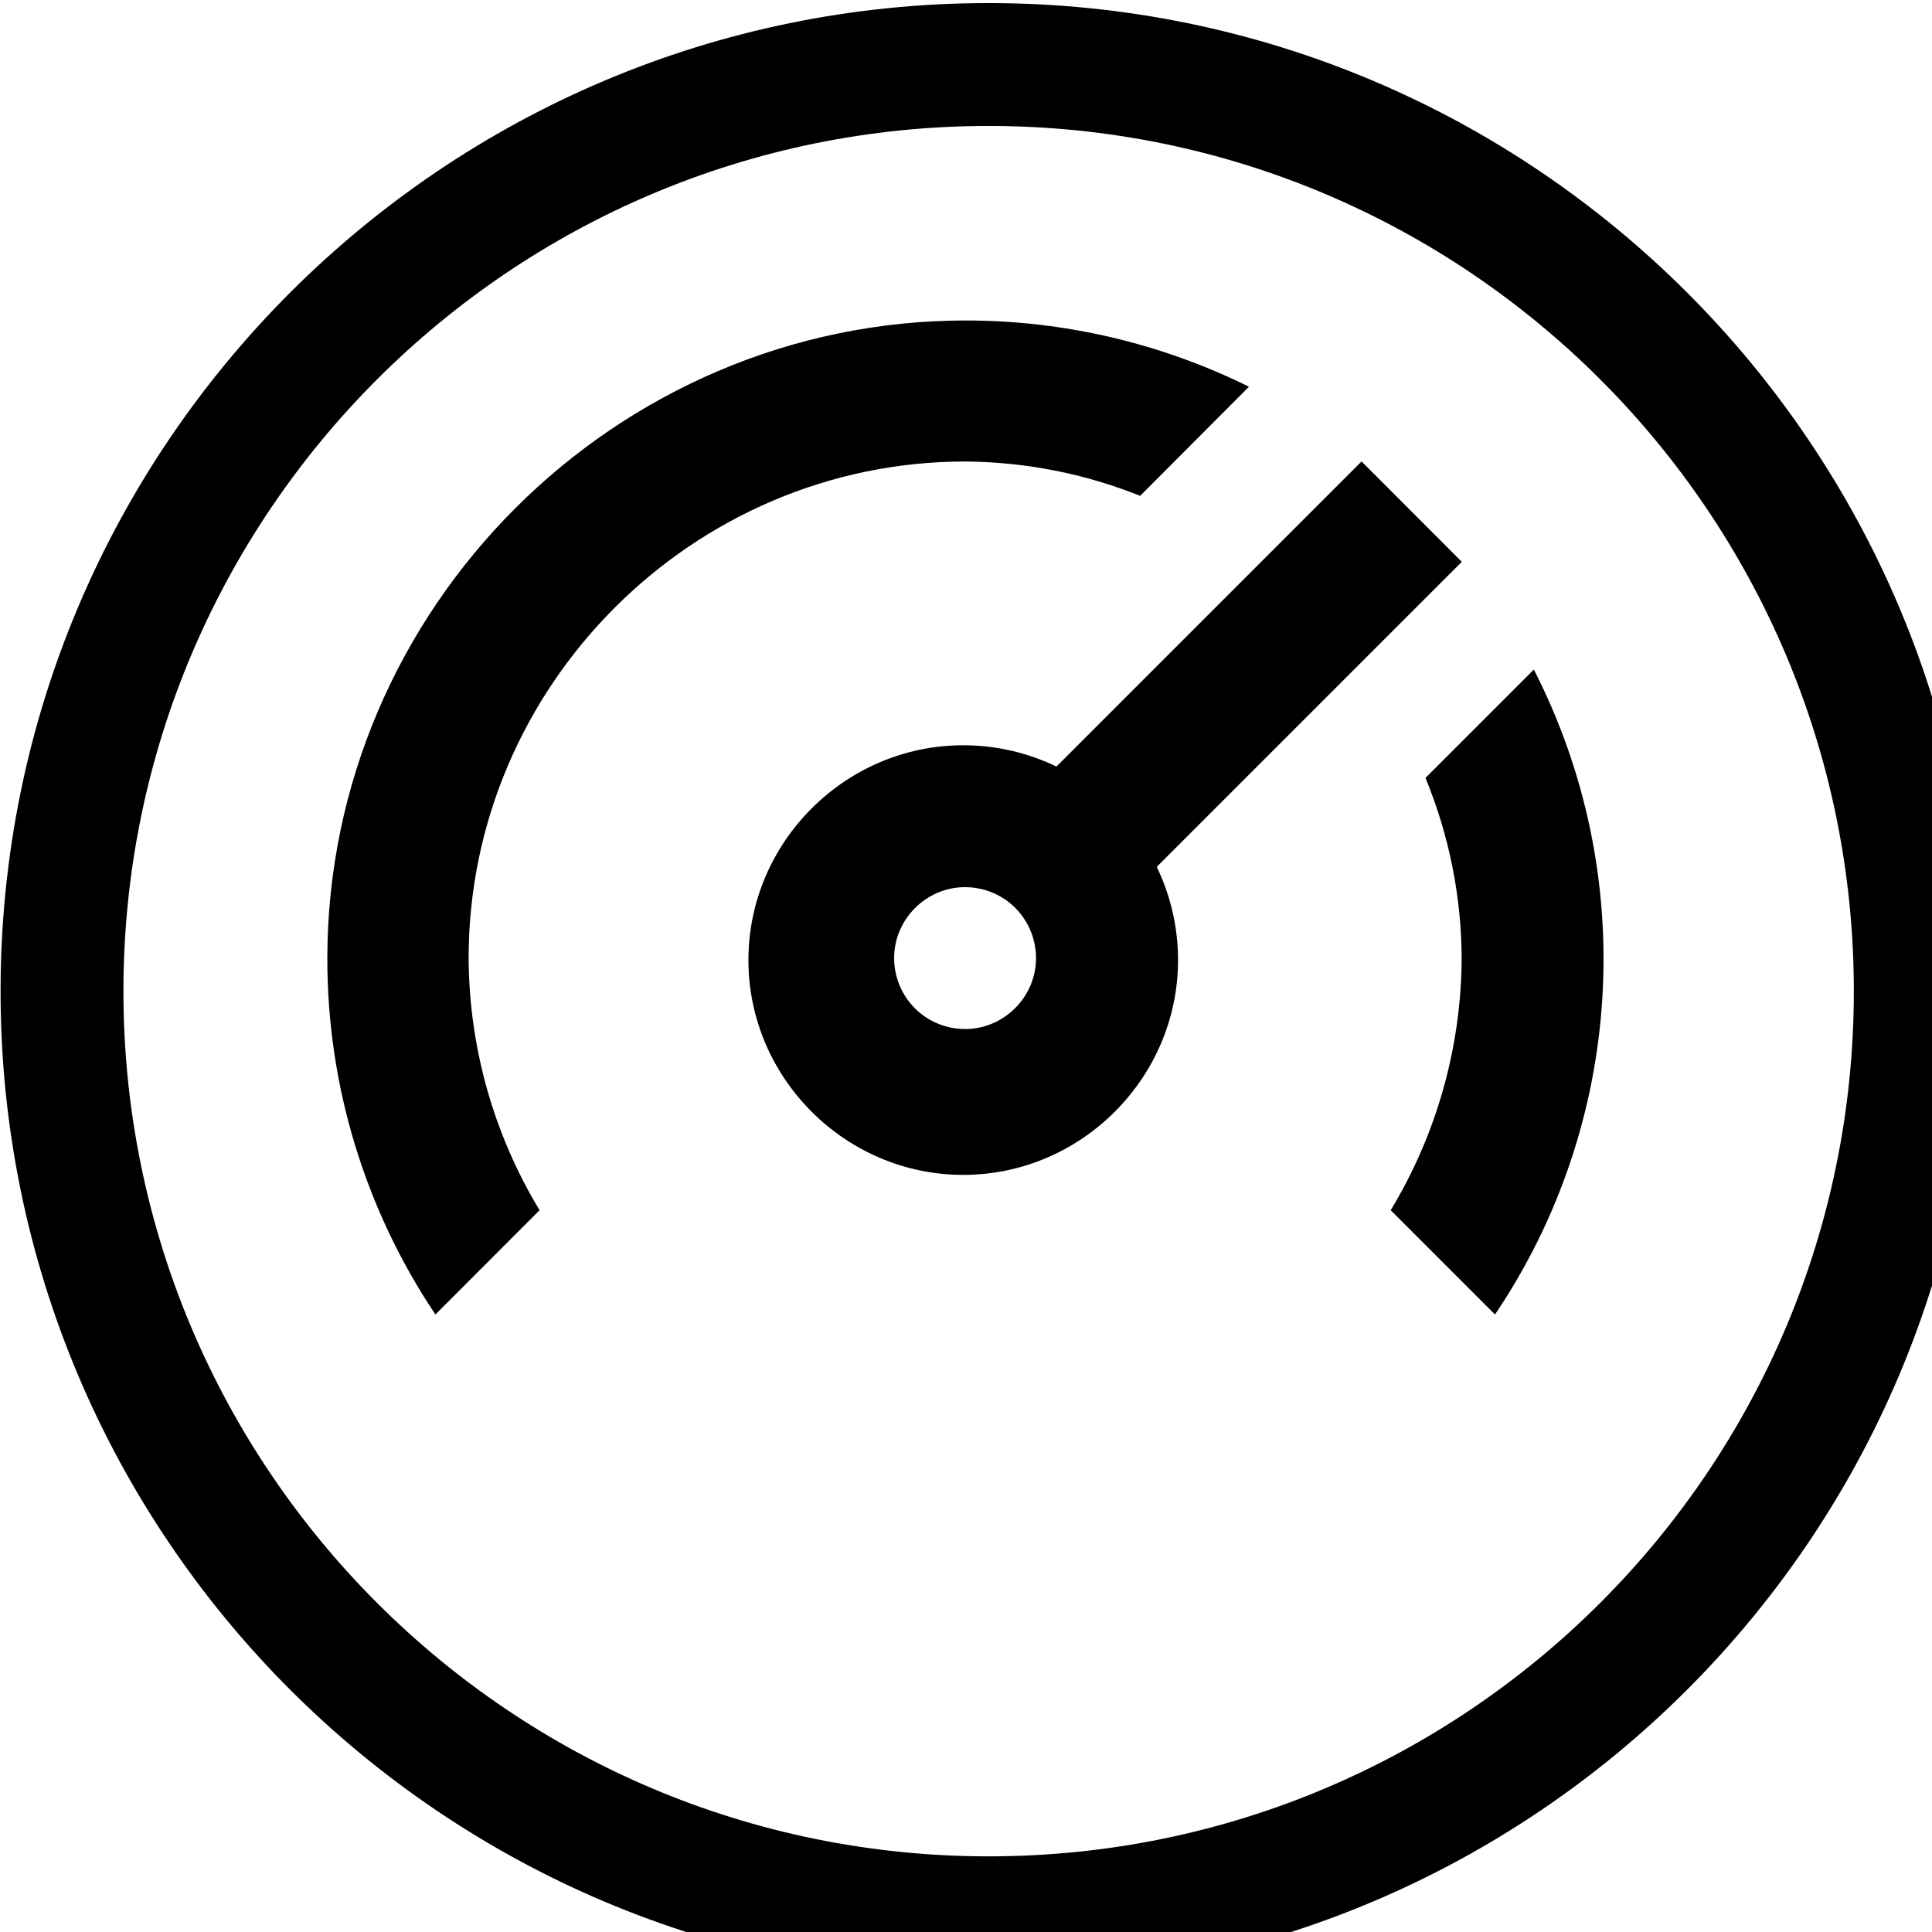 <?xml version="1.0" encoding="UTF-8" standalone="no"?>
<!DOCTYPE svg PUBLIC "-//W3C//DTD SVG 1.1//EN" "http://www.w3.org/Graphics/SVG/1.1/DTD/svg11.dtd">
<svg width="100%" height="100%" viewBox="0 0 16 16" version="1.1" xmlns="http://www.w3.org/2000/svg" xmlns:xlink="http://www.w3.org/1999/xlink" xml:space="preserve" xmlns:serif="http://www.serif.com/" style="fill-rule:evenodd;clip-rule:evenodd;stroke-linejoin:round;stroke-miterlimit:2;">
    <g id="adminPerformanceDashboard">
        <g transform="matrix(1.175,0,0,1.175,-0.819,-0.878)">
            <path d="M10.294,4L11,4.707L8.85,6.857C8.949,7.062 9,7.287 9,7.514C9,8.345 8.317,9.028 7.486,9.028C6.655,9.028 5.972,8.345 5.972,7.514C5.972,6.683 6.655,6 7.486,6C7.713,6 7.938,6.051 8.143,6.15L10.293,4L10.294,4ZM7.221,7.916C7.303,7.971 7.4,8 7.499,8C7.773,8 7.999,7.774 7.999,7.5C7.999,7.333 7.916,7.177 7.777,7.084C7.695,7.029 7.598,7 7.499,7C7.225,7 6.999,7.226 6.999,7.5C6.999,7.667 7.082,7.823 7.221,7.916ZM11.507,5.467L10.744,6.23C10.91,6.633 10.997,7.064 10.999,7.5C10.996,8.127 10.823,8.741 10.499,9.277L11.234,10.012C12.145,8.662 12.25,6.917 11.508,5.467L11.507,5.467ZM8.733,4.242C8.341,4.085 7.923,4.003 7.5,4C5.58,4 4,5.58 4,7.5C4.003,8.127 4.176,8.741 4.5,9.277L3.766,10.012C3.269,9.271 3.004,8.398 3.004,7.506C3.004,5.037 5.035,3.006 7.504,3.006C8.196,3.006 8.879,3.166 9.5,3.473L8.733,4.242Z"/>
        </g>
        <g transform="matrix(0.016,0,0,0.016,0,0)">
            <path d="M511.715,1.595C793.976,1.595 1023.13,230.755 1023.13,513.016C1023.13,795.277 793.976,1024.44 511.715,1024.44C229.454,1024.44 0.294,795.277 0.294,513.016C0.294,230.755 229.454,1.595 511.715,1.595ZM511.715,65.19C758.877,65.19 959.541,265.854 959.541,513.016C959.541,760.178 758.877,960.842 511.715,960.842C264.553,960.842 63.889,760.178 63.889,513.016C63.889,265.854 264.553,65.19 511.715,65.19Z"/>
        </g>
    </g>
</svg>
